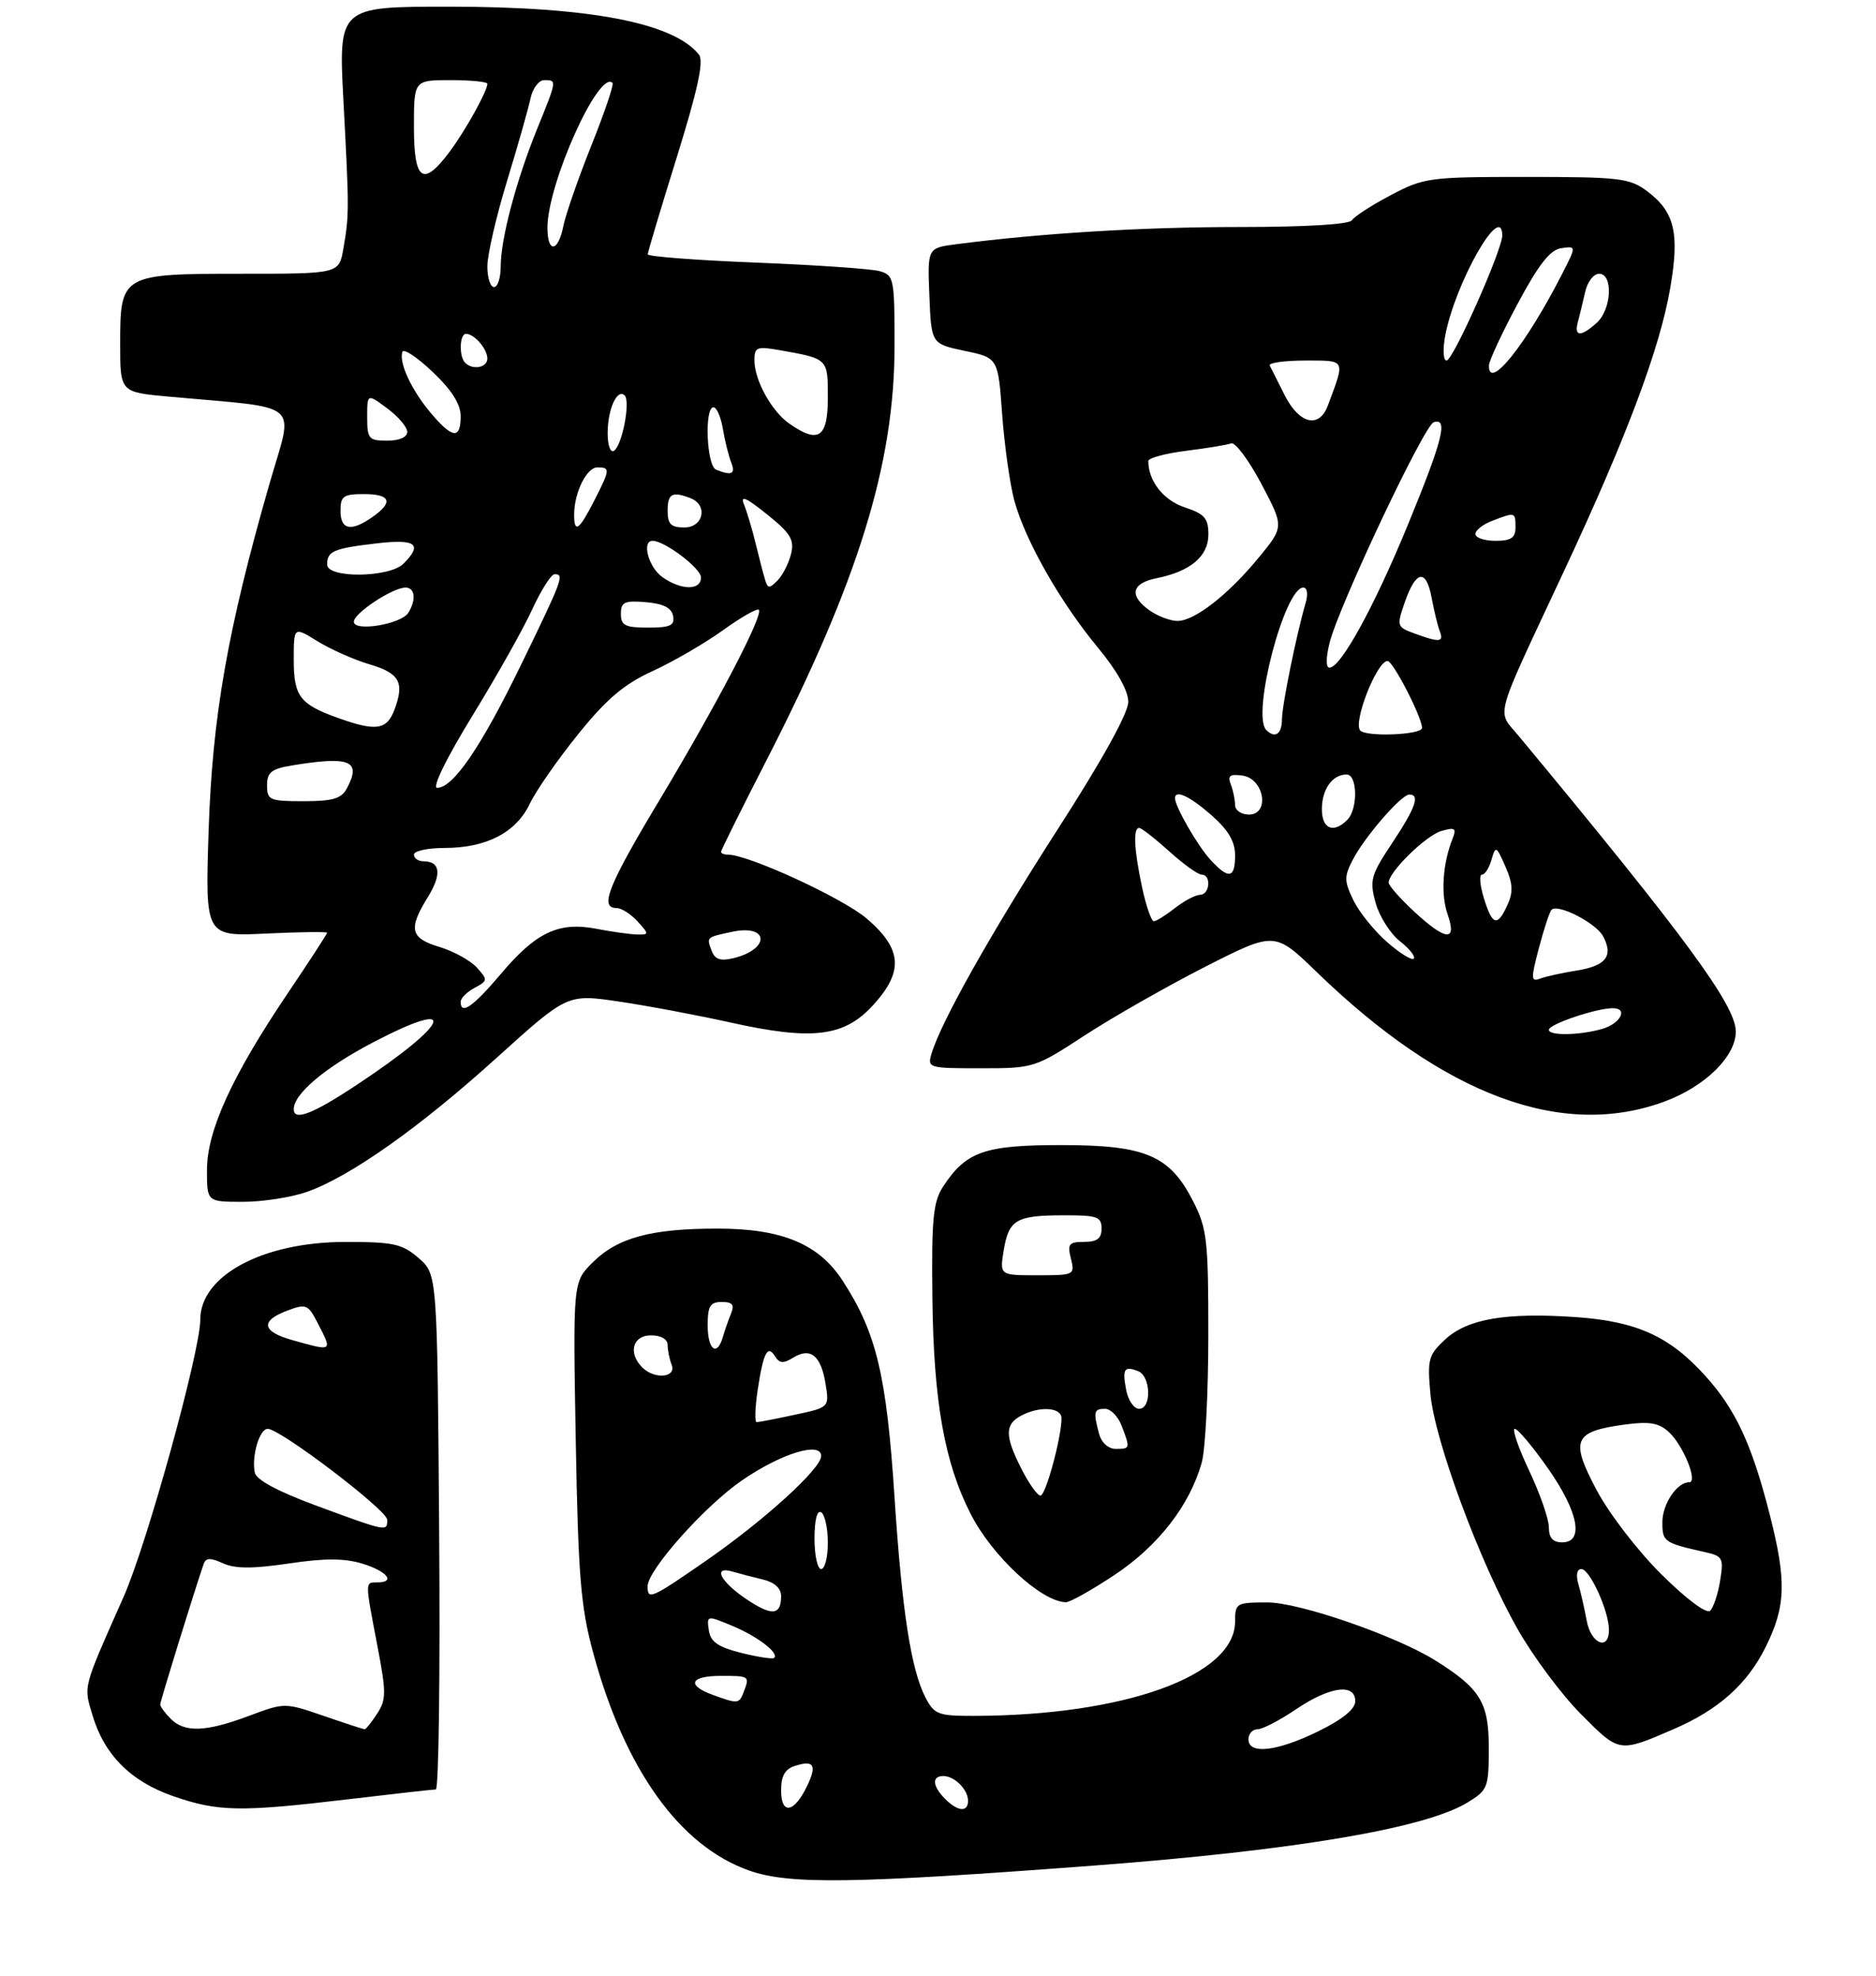 <?xml version="1.0" encoding="UTF-8" standalone="no"?>
<!DOCTYPE svg PUBLIC "-//W3C//DTD SVG 1.1//EN" "http://www.w3.org/Graphics/SVG/1.1/DTD/svg11.dtd" >
<svg xmlns="http://www.w3.org/2000/svg" xmlns:xlink="http://www.w3.org/1999/xlink" version="1.1" viewBox="0 0 281 296">
 <g >
 <path fill="currentColor"
d=" M 164.00 279.40 C 193.97 277.13 213.44 273.84 219.79 269.98 C 222.86 268.11 223.00 267.75 223.00 261.70 C 223.00 254.99 221.71 252.89 215.00 248.69 C 209.11 245.01 194.64 240.00 189.87 240.00 C 185.18 240.00 185.00 240.10 185.00 242.86 C 185.00 250.98 168.41 256.96 145.78 256.99 C 140.52 257.00 139.93 256.77 138.61 254.21 C 136.47 250.08 135.10 241.18 134.00 224.43 C 132.80 205.94 131.28 199.59 126.20 191.79 C 122.62 186.29 117.09 184.00 107.43 184.01 C 97.49 184.01 92.46 185.38 88.74 189.11 C 85.82 192.03 85.82 192.03 86.24 215.77 C 86.61 236.07 86.98 240.65 88.84 247.50 C 93.55 264.95 101.78 276.46 112.17 280.14 C 118.20 282.28 127.79 282.14 164.00 279.40 Z  M 52.00 269.50 C 58.88 268.68 64.85 268.01 65.28 268.01 C 65.72 268.00 65.94 250.64 65.78 229.41 C 65.50 190.83 65.50 190.83 62.69 188.41 C 60.22 186.28 58.92 186.00 51.69 186.01 C 39.36 186.02 30.00 191.05 30.00 197.64 C 30.00 202.39 22.00 231.31 18.51 239.17 C 12.32 253.12 12.51 252.41 13.87 256.95 C 15.64 262.86 19.63 266.84 26.01 269.04 C 32.69 271.34 35.96 271.40 52.00 269.50 Z  M 250.73 258.96 C 257.41 256.07 261.70 252.25 264.45 246.72 C 267.52 240.57 267.63 236.77 265.03 226.63 C 262.38 216.27 259.95 211.06 255.43 206.06 C 250.07 200.12 245.12 197.89 235.97 197.26 C 225.53 196.55 219.79 197.53 216.46 200.62 C 213.95 202.95 213.78 203.60 214.26 208.82 C 214.92 215.83 221.64 233.97 227.29 243.94 C 229.60 248.04 233.89 253.80 236.82 256.74 C 242.59 262.55 242.46 262.53 250.73 258.96 Z  M 167.02 235.83 C 173.54 231.48 178.24 225.40 180.01 219.03 C 180.55 217.09 180.99 208.51 180.99 199.96 C 181.00 185.82 180.80 184.02 178.75 179.98 C 175.23 173.05 171.63 171.50 158.96 171.50 C 147.46 171.50 144.70 172.47 141.26 177.72 C 139.77 180.01 139.52 182.55 139.66 194.46 C 139.84 209.87 141.47 219.08 145.40 226.76 C 148.62 233.07 155.95 239.87 159.64 239.97 C 160.26 239.99 163.58 238.12 167.02 235.83 Z  M 45.98 178.51 C 52.45 176.22 62.85 168.88 74.46 158.37 C 84.98 148.86 84.98 148.86 92.74 150.01 C 97.01 150.64 104.55 152.06 109.50 153.16 C 121.65 155.86 126.43 155.28 130.72 150.61 C 135.39 145.52 135.16 142.15 129.83 137.58 C 126.24 134.51 112.11 128.00 109.03 128.00 C 108.46 128.00 108.00 127.81 108.00 127.58 C 108.00 127.35 111.07 121.16 114.83 113.83 C 128.56 87.02 133.98 69.50 133.99 51.87 C 134.00 41.69 133.90 41.21 131.75 40.61 C 130.51 40.26 122.19 39.69 113.25 39.33 C 104.31 38.98 97.01 38.42 97.02 38.09 C 97.03 37.77 98.99 31.20 101.39 23.50 C 104.53 13.38 105.45 9.14 104.69 8.18 C 100.91 3.42 88.32 1.00 67.28 1.00 C 50.69 1.00 50.69 1.00 51.45 15.25 C 52.31 31.52 52.31 32.16 51.43 37.25 C 50.78 41.00 50.78 41.00 36.22 41.00 C 18.17 41.00 18.00 41.10 18.00 51.53 C 18.00 58.74 18.00 58.74 25.25 59.40 C 45.65 61.26 43.99 59.84 40.37 72.44 C 34.09 94.29 31.81 107.28 31.25 124.38 C 30.73 140.26 30.73 140.26 39.86 139.82 C 44.89 139.58 49.00 139.53 49.00 139.70 C 49.00 139.87 46.30 144.02 42.99 148.93 C 34.71 161.23 31.00 169.37 31.00 175.25 C 31.00 180.00 31.00 180.00 36.37 180.00 C 39.33 180.00 43.65 179.33 45.98 178.51 Z  M 249.42 164.94 C 255.45 162.69 260.00 158.20 260.00 154.50 C 260.00 150.59 252.52 140.41 227.57 110.33 C 224.15 106.20 223.51 108.55 234.28 85.50 C 243.64 65.49 248.64 52.16 250.19 43.08 C 251.60 34.86 250.83 31.70 246.67 28.60 C 244.09 26.68 242.53 26.50 228.67 26.50 C 214.08 26.50 213.30 26.60 208.32 29.23 C 205.47 30.73 202.86 32.42 202.51 32.98 C 202.13 33.61 195.58 34.00 185.61 34.00 C 171.15 34.00 156.04 34.92 143.21 36.58 C 138.92 37.14 138.92 37.14 139.21 44.31 C 139.50 51.49 139.50 51.49 144.50 52.55 C 149.50 53.60 149.50 53.60 150.11 62.05 C 150.45 66.70 151.27 72.53 151.94 75.00 C 153.56 80.95 158.82 90.20 164.45 96.99 C 167.32 100.46 169.00 103.46 169.00 105.13 C 169.00 106.79 165.09 113.86 158.53 124.05 C 148.51 139.62 141.01 152.93 139.55 157.75 C 138.88 159.95 139.03 160.00 146.90 160.00 C 154.85 160.00 155.02 159.94 162.53 155.04 C 166.71 152.32 174.81 147.71 180.53 144.79 C 190.94 139.50 190.94 139.50 197.22 145.58 C 216.35 164.11 234.07 170.69 249.42 164.94 Z  M 117.00 268.15 C 117.00 265.98 117.58 264.95 119.08 264.48 C 121.95 263.56 122.41 264.38 120.84 267.60 C 118.92 271.55 117.00 271.83 117.00 268.15 Z  M 141.57 269.43 C 139.66 267.52 139.54 266.00 141.30 266.00 C 142.97 266.00 145.00 268.03 145.00 269.70 C 145.00 271.46 143.48 271.34 141.57 269.43 Z  M 187.00 260.50 C 187.00 259.68 187.61 259.00 188.35 259.00 C 189.09 259.00 191.68 257.66 194.10 256.02 C 199.16 252.59 203.00 252.06 203.00 254.79 C 203.00 255.97 201.11 257.51 197.48 259.29 C 191.29 262.33 187.00 262.82 187.00 260.50 Z  M 106.75 253.84 C 102.77 252.38 103.38 251.00 108.00 251.00 C 112.28 251.00 112.31 251.02 111.39 253.42 C 110.71 255.21 110.54 255.22 106.75 253.84 Z  M 111.00 247.55 C 107.52 246.67 106.43 245.90 106.17 244.16 C 105.85 241.93 105.88 241.92 109.67 243.50 C 113.48 245.08 116.78 247.62 115.94 248.32 C 115.70 248.51 113.47 248.17 111.00 247.55 Z  M 111.67 239.42 C 107.84 236.82 106.73 234.49 109.75 235.39 C 110.71 235.67 112.74 236.20 114.25 236.56 C 116.01 236.98 117.00 237.88 117.00 239.05 C 117.00 241.99 115.59 242.08 111.67 239.42 Z  M 97.00 237.59 C 97.00 235.16 105.57 225.54 111.15 221.71 C 117.02 217.68 123.00 215.84 123.00 218.07 C 123.00 219.97 114.39 227.79 105.66 233.82 C 97.51 239.46 97.00 239.68 97.00 237.59 Z  M 122.00 230.44 C 122.00 227.66 122.39 226.12 123.00 226.50 C 123.55 226.84 124.00 228.89 124.00 231.06 C 124.00 233.23 123.55 235.00 123.00 235.00 C 122.45 235.00 122.00 232.95 122.00 230.44 Z  M 113.48 208.25 C 114.34 202.56 114.97 201.33 116.09 203.14 C 116.75 204.20 117.35 204.25 118.81 203.34 C 121.39 201.75 122.97 203.01 123.65 207.22 C 124.23 210.79 124.23 210.79 119.06 211.89 C 116.22 212.50 113.65 213.00 113.34 213.00 C 113.03 213.00 113.09 210.86 113.48 208.25 Z  M 96.20 204.80 C 94.05 202.65 94.76 200.00 97.50 200.00 C 98.99 200.00 100.00 200.57 100.00 201.42 C 100.00 202.20 100.27 203.55 100.61 204.42 C 101.35 206.34 98.03 206.63 96.20 204.80 Z  M 106.00 198.50 C 106.00 195.61 106.37 195.00 108.11 195.00 C 109.72 195.00 110.05 195.41 109.49 196.75 C 109.10 197.71 108.55 199.29 108.27 200.25 C 107.41 203.25 106.00 202.17 106.00 198.50 Z  M 25.57 257.43 C 24.71 256.56 24.00 255.60 24.00 255.28 C 24.00 254.80 29.16 238.12 30.50 234.26 C 30.83 233.30 31.51 233.27 33.40 234.14 C 35.22 234.96 37.82 234.97 43.24 234.17 C 48.67 233.36 51.59 233.37 54.31 234.20 C 58.01 235.34 59.31 237.00 56.50 237.00 C 54.66 237.00 54.66 236.74 56.51 246.41 C 57.87 253.50 57.87 254.55 56.49 256.66 C 55.65 257.95 54.81 259.00 54.63 259.00 C 54.46 259.00 51.69 258.10 48.48 256.99 C 42.65 254.99 42.65 254.99 37.29 256.99 C 30.83 259.41 27.67 259.53 25.57 257.43 Z  M 47.50 225.55 C 41.59 223.37 38.38 221.65 38.16 220.54 C 37.67 218.06 38.87 214.00 40.10 214.00 C 41.98 214.00 58.00 226.19 58.00 227.62 C 58.00 229.42 58.00 229.42 47.50 225.55 Z  M 43.75 200.70 C 39.22 199.43 38.95 197.83 43.02 196.30 C 45.83 195.24 46.13 195.36 47.52 198.03 C 49.83 202.50 49.93 202.43 43.75 200.70 Z  M 237.67 242.75 C 237.34 240.96 236.78 238.49 236.42 237.25 C 236.02 235.88 236.20 235.00 236.87 235.00 C 238.14 235.00 241.00 241.32 241.00 244.12 C 241.00 247.31 238.30 246.20 237.67 242.75 Z  M 248.88 235.82 C 245.31 232.28 241.02 226.70 239.14 223.15 C 235.17 215.66 235.70 214.41 243.29 213.37 C 247.03 212.86 248.44 213.09 249.95 214.46 C 252.10 216.40 254.38 222.00 253.02 222.00 C 251.18 222.00 249.00 225.26 249.00 228.00 C 249.00 230.91 249.25 231.09 255.37 232.46 C 258.04 233.05 258.20 233.36 257.66 236.71 C 257.34 238.70 256.67 240.73 256.17 241.23 C 255.63 241.77 252.68 239.57 248.88 235.82 Z  M 232.00 228.75 C 232.00 227.51 230.67 223.69 229.04 220.25 C 227.42 216.81 226.45 214.00 226.90 214.00 C 227.34 214.00 229.58 216.66 231.86 219.91 C 236.43 226.43 237.31 231.00 234.00 231.00 C 232.59 231.00 232.00 230.33 232.00 228.75 Z  M 153.02 220.04 C 150.50 215.09 150.48 213.35 152.93 212.04 C 155.71 210.55 159.00 210.76 159.00 212.42 C 159.00 215.30 156.63 224.00 155.85 224.00 C 155.40 224.00 154.13 222.22 153.02 220.04 Z  M 164.63 214.75 C 163.74 211.43 163.85 211.00 165.52 211.00 C 166.36 211.00 167.49 212.15 168.02 213.57 C 169.31 216.95 169.30 217.00 167.12 217.00 C 166.01 217.00 164.98 216.07 164.63 214.75 Z  M 168.70 208.25 C 168.08 205.02 168.37 204.55 170.46 205.35 C 172.39 206.09 172.53 211.00 170.62 211.00 C 169.86 211.00 169.00 209.76 168.70 208.25 Z  M 150.33 187.33 C 151.09 182.68 152.18 182.03 159.25 182.02 C 164.34 182.00 165.00 182.23 165.00 184.00 C 165.00 185.49 164.33 186.00 162.39 186.00 C 160.11 186.00 159.86 186.31 160.41 188.50 C 161.02 190.95 160.92 191.00 155.39 191.00 C 149.74 191.00 149.74 191.00 150.33 187.33 Z  M 44.00 166.13 C 44.00 163.81 48.73 159.84 56.05 156.03 C 68.97 149.31 67.45 153.20 53.56 162.40 C 46.88 166.84 44.00 167.96 44.00 166.13 Z  M 69.00 150.04 C 69.00 149.50 69.94 148.57 71.08 147.96 C 73.07 146.89 73.09 146.75 71.42 144.91 C 70.46 143.85 67.95 142.47 65.84 141.83 C 61.45 140.52 61.12 139.15 64.07 134.39 C 66.20 130.94 65.97 129.00 63.44 129.00 C 62.65 129.00 62.00 128.55 62.00 128.00 C 62.00 127.45 64.07 127.00 66.60 127.00 C 72.85 127.00 77.30 124.69 79.35 120.39 C 80.28 118.43 83.55 113.74 86.61 109.95 C 90.86 104.68 93.47 102.47 97.73 100.52 C 100.79 99.12 105.52 96.38 108.25 94.42 C 110.97 92.46 113.41 91.07 113.66 91.33 C 114.40 92.06 107.49 105.30 98.89 119.65 C 91.07 132.67 89.74 136.00 92.35 136.00 C 93.08 136.00 94.50 136.90 95.50 138.00 C 97.25 139.93 97.25 140.00 95.40 139.96 C 94.36 139.93 91.63 139.55 89.34 139.11 C 83.70 138.01 80.27 139.63 75.00 145.89 C 70.85 150.80 69.00 152.08 69.00 150.04 Z  M 106.61 142.43 C 105.81 140.34 105.76 140.39 109.65 139.56 C 115.19 138.37 115.41 142.14 109.89 143.50 C 107.94 143.98 107.10 143.71 106.61 142.43 Z  M 40.00 117.63 C 40.00 115.67 40.65 115.15 43.75 114.64 C 52.44 113.21 54.18 113.93 51.96 118.07 C 51.14 119.62 49.84 120.00 45.46 120.00 C 40.38 120.00 40.00 119.83 40.00 117.63 Z  M 70.73 107.25 C 74.36 101.34 78.41 94.14 79.73 91.25 C 81.06 88.36 82.56 86.00 83.07 86.00 C 84.56 86.00 84.30 86.70 78.09 99.48 C 72.07 111.86 67.89 118.00 65.48 118.00 C 64.69 118.00 66.82 113.63 70.73 107.25 Z  M 50.74 107.57 C 44.90 105.49 44.00 104.31 44.00 98.80 C 44.00 93.84 44.00 93.84 47.57 96.05 C 49.54 97.26 53.03 98.81 55.32 99.49 C 59.86 100.82 60.63 102.22 59.07 106.33 C 57.93 109.32 56.32 109.56 50.74 107.57 Z  M 53.00 93.12 C 53.00 91.84 58.80 88.01 60.75 88.00 C 62.17 88.00 62.37 89.87 61.15 91.79 C 60.06 93.50 53.00 94.66 53.00 93.12 Z  M 93.00 91.94 C 93.00 90.17 93.53 89.92 96.74 90.19 C 99.36 90.41 100.58 91.03 100.82 92.25 C 101.09 93.68 100.41 94.00 97.07 94.00 C 93.63 94.00 93.00 93.68 93.00 91.94 Z  M 99.22 86.44 C 97.15 84.99 96.07 81.00 97.75 81.00 C 99.57 81.01 105.00 85.11 105.00 86.49 C 105.00 88.45 102.05 88.43 99.22 86.44 Z  M 114.63 86.93 C 114.38 86.14 113.74 83.70 113.21 81.50 C 112.68 79.30 111.88 76.63 111.44 75.56 C 110.85 74.12 111.74 74.50 114.87 77.02 C 118.42 79.87 119.01 80.83 118.49 82.96 C 118.15 84.36 117.24 86.14 116.47 86.93 C 115.26 88.16 115.01 88.16 114.63 86.93 Z  M 49.00 84.56 C 49.00 82.55 49.94 82.14 56.36 81.39 C 62.30 80.69 63.37 81.49 60.43 84.43 C 58.32 86.53 49.00 86.64 49.00 84.56 Z  M 51.00 76.50 C 51.00 74.31 51.43 74.00 54.50 74.00 C 58.52 74.00 58.97 75.21 55.78 77.44 C 52.58 79.68 51.00 79.37 51.00 76.50 Z  M 86.00 77.07 C 86.00 73.80 87.87 70.00 89.48 70.00 C 91.43 70.00 91.40 70.29 88.98 75.04 C 86.73 79.44 86.00 79.94 86.00 77.07 Z  M 100.00 76.50 C 100.00 73.93 100.68 73.55 103.42 74.61 C 106.08 75.63 105.38 79.00 102.50 79.00 C 100.50 79.00 100.00 78.50 100.00 76.50 Z  M 107.25 70.34 C 105.84 69.77 105.48 61.00 106.87 61.00 C 107.35 61.00 107.98 62.46 108.28 64.25 C 108.58 66.04 109.14 68.29 109.52 69.25 C 110.21 71.00 109.61 71.29 107.25 70.34 Z  M 91.02 64.81 C 91.03 61.26 92.46 58.13 93.57 59.23 C 94.46 60.13 93.18 66.77 91.96 67.52 C 91.42 67.86 91.01 66.67 91.02 64.81 Z  M 55.00 62.47 C 55.00 58.94 55.00 58.94 58.00 61.16 C 59.65 62.38 61.00 63.97 61.00 64.69 C 61.00 65.48 59.81 66.00 58.00 66.00 C 55.23 66.00 55.00 65.73 55.00 62.47 Z  M 64.49 61.81 C 61.61 58.38 59.73 54.32 60.27 52.70 C 60.45 52.15 62.49 53.50 64.80 55.70 C 67.68 58.43 69.00 60.53 69.00 62.35 C 69.00 65.84 67.76 65.70 64.49 61.81 Z  M 118.22 63.44 C 115.55 61.57 113.00 56.93 113.00 53.94 C 113.00 51.99 113.37 51.84 116.75 52.44 C 124.07 53.74 124.00 53.67 124.00 59.57 C 124.00 65.57 122.60 66.51 118.22 63.44 Z  M 69.67 54.33 C 68.73 53.40 68.83 50.00 69.80 50.00 C 71.05 50.00 73.00 52.26 73.00 53.70 C 73.00 55.06 70.81 55.48 69.67 54.33 Z  M 73.00 39.89 C 73.00 38.17 74.32 32.44 75.94 27.14 C 77.56 21.84 79.14 16.26 79.46 14.75 C 79.78 13.24 80.70 12.00 81.52 12.00 C 83.43 12.00 83.44 11.96 80.47 19.27 C 77.34 26.96 75.00 35.78 75.00 39.89 C 75.00 41.60 74.55 43.00 74.00 43.00 C 73.45 43.00 73.00 41.60 73.00 39.89 Z  M 82.00 34.10 C 82.00 27.52 89.71 10.38 91.75 12.42 C 91.98 12.65 90.55 16.86 88.58 21.79 C 86.61 26.72 84.72 32.15 84.38 33.87 C 83.59 37.81 82.00 37.96 82.00 34.10 Z  M 62.00 19.00 C 62.00 12.00 62.00 12.00 67.50 12.00 C 70.53 12.00 73.00 12.25 73.00 12.55 C 73.00 13.65 69.70 19.58 67.33 22.75 C 63.36 28.06 62.00 27.11 62.00 19.00 Z  M 232.00 154.24 C 232.00 153.40 239.08 151.00 241.57 151.00 C 243.95 151.00 242.72 153.34 239.93 154.12 C 236.52 155.08 232.00 155.14 232.00 154.24 Z  M 230.51 141.98 C 231.26 139.13 232.11 136.55 232.40 136.26 C 233.36 135.31 239.05 138.23 240.12 140.22 C 241.70 143.18 240.57 144.65 236.17 145.36 C 233.97 145.71 231.49 146.26 230.66 146.58 C 229.31 147.09 229.30 146.57 230.51 141.98 Z  M 207.74 141.07 C 205.82 139.39 203.56 136.58 202.71 134.81 C 201.34 131.99 201.33 131.27 202.60 128.82 C 204.38 125.36 209.89 119.00 211.10 119.00 C 212.74 119.00 212.04 120.97 208.52 126.28 C 205.32 131.09 205.12 131.84 206.05 135.22 C 206.61 137.25 208.25 139.84 209.69 140.97 C 211.13 142.10 212.06 143.27 211.76 143.58 C 211.46 143.88 209.65 142.75 207.74 141.07 Z  M 211.75 136.46 C 209.69 134.54 208.00 132.62 208.00 132.20 C 208.00 130.60 213.59 125.12 215.90 124.46 C 217.96 123.87 218.20 124.04 217.57 125.63 C 216.08 129.39 215.79 133.95 216.83 136.94 C 218.28 141.10 216.57 140.94 211.75 136.46 Z  M 171.08 132.95 C 169.86 127.26 169.70 124.00 170.63 124.00 C 170.97 124.00 173.00 125.58 175.13 127.50 C 177.26 129.43 179.45 131.00 180.00 131.00 C 181.47 131.00 181.22 134.00 179.75 134.02 C 179.06 134.03 177.38 134.92 176.00 136.00 C 174.62 137.08 173.20 137.97 172.83 137.98 C 172.47 137.99 171.68 135.73 171.08 132.95 Z  M 222.26 134.50 C 221.67 132.57 221.54 131.00 221.98 131.00 C 222.41 131.00 223.06 129.99 223.41 128.75 C 224.02 126.62 224.13 126.68 225.49 129.78 C 226.61 132.32 226.68 133.62 225.80 135.53 C 224.29 138.86 223.53 138.64 222.26 134.50 Z  M 181.29 128.75 C 179.37 126.65 176.00 120.79 176.00 119.55 C 176.00 118.21 178.20 119.24 181.47 122.10 C 183.98 124.31 185.00 126.04 185.00 128.10 C 185.00 131.59 184.04 131.75 181.29 128.75 Z  M 198.00 121.20 C 198.00 118.21 199.57 116.00 201.70 116.00 C 203.35 116.00 203.42 121.18 201.80 122.80 C 199.72 124.88 198.00 124.15 198.00 121.20 Z  M 185.00 120.58 C 185.00 119.80 184.71 118.41 184.36 117.49 C 183.85 116.18 184.22 115.90 186.11 116.16 C 189.37 116.62 190.25 122.00 187.07 122.00 C 185.93 122.00 185.00 121.36 185.00 120.58 Z  M 189.67 109.33 C 187.42 107.09 192.40 88.00 195.22 88.00 C 195.80 88.00 195.95 88.97 195.58 90.25 C 194.19 95.03 192.03 105.60 192.02 107.75 C 192.00 109.96 190.98 110.65 189.67 109.33 Z  M 203.76 109.42 C 202.60 108.27 206.23 99.00 207.84 99.00 C 208.66 99.00 213.00 107.42 213.00 109.03 C 213.00 110.05 204.74 110.41 203.76 109.42 Z  M 199.16 96.25 C 200.58 90.66 213.31 63.72 214.75 63.24 C 216.96 62.52 216.11 65.87 210.92 78.51 C 205.82 90.92 200.83 100.00 199.13 100.00 C 198.58 100.00 198.60 98.49 199.16 96.25 Z  M 211.82 94.86 C 209.24 93.91 209.19 93.76 210.40 90.25 C 212.08 85.39 213.61 85.12 214.44 89.53 C 214.81 91.52 215.36 93.79 215.67 94.57 C 216.29 96.20 215.61 96.25 211.82 94.86 Z  M 172.22 91.44 C 169.08 89.24 169.46 87.36 173.20 86.61 C 178.31 85.59 181.00 83.33 181.00 80.05 C 181.00 77.62 180.43 76.97 177.44 75.98 C 174.27 74.93 172.00 72.04 172.00 69.05 C 172.00 68.60 174.55 67.91 177.66 67.52 C 180.77 67.13 183.81 66.63 184.41 66.41 C 185.01 66.18 187.04 68.90 188.92 72.44 C 192.33 78.89 192.33 78.89 188.60 83.44 C 184.01 89.04 178.95 93.00 176.38 93.00 C 175.31 93.00 173.44 92.30 172.22 91.44 Z  M 221.00 79.98 C 221.00 79.41 222.15 78.51 223.57 77.98 C 226.97 76.68 227.00 76.69 227.00 79.00 C 227.00 80.56 226.33 81.00 224.00 81.00 C 222.35 81.00 221.00 80.54 221.00 79.98 Z  M 192.46 59.25 C 191.41 57.19 190.39 55.16 190.19 54.75 C 190.00 54.34 192.38 54.00 195.48 54.00 C 201.66 54.00 201.52 53.72 198.89 60.75 C 197.60 64.21 194.64 63.52 192.46 59.25 Z  M 223.02 54.75 C 223.03 54.06 224.96 49.90 227.32 45.50 C 230.48 39.59 232.19 37.41 233.86 37.17 C 236.12 36.85 236.12 36.85 234.01 40.98 C 228.59 51.60 222.96 58.65 223.02 54.75 Z  M 216.47 50.29 C 217.96 42.38 224.94 30.09 225.02 35.25 C 225.05 37.35 217.65 54.00 216.68 54.00 C 216.18 54.00 216.09 52.35 216.47 50.29 Z  M 236.34 48.25 C 236.60 47.29 237.09 45.26 237.43 43.75 C 237.76 42.24 238.70 41.00 239.52 41.00 C 241.66 41.00 241.41 46.32 239.17 48.35 C 236.81 50.48 235.74 50.45 236.34 48.25 Z "/>
</g>
</svg>